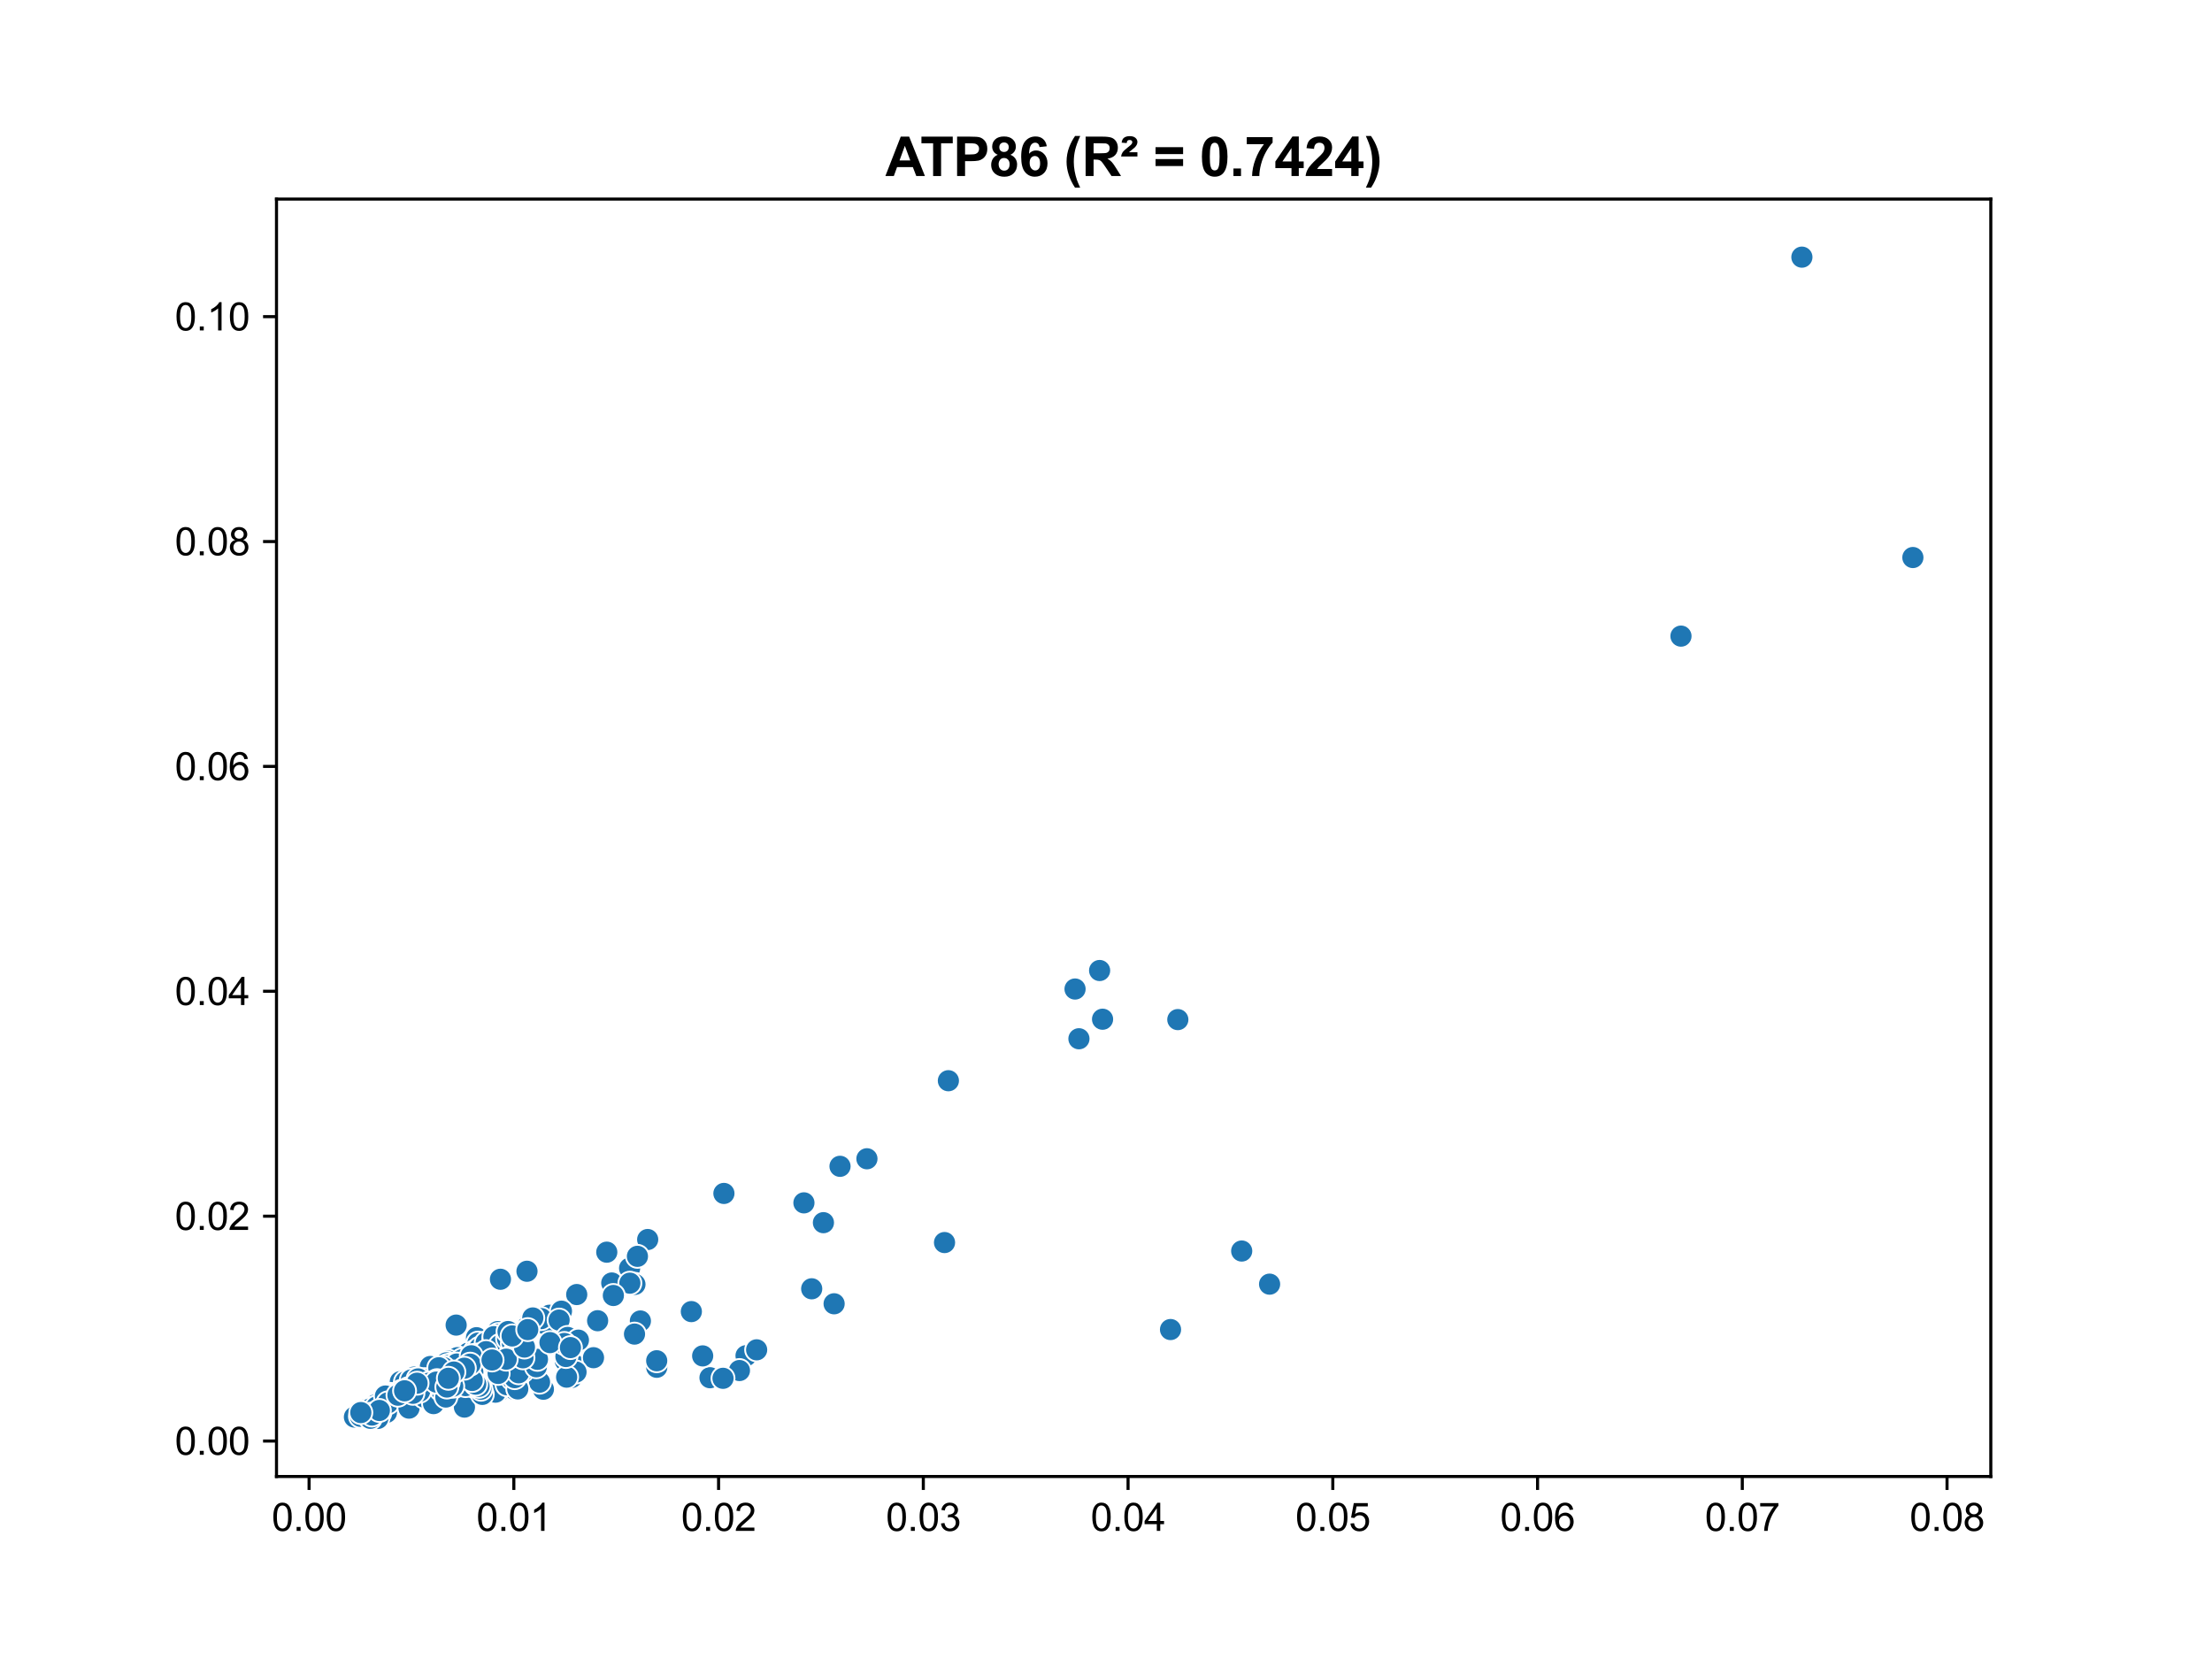 <?xml version="1.0" encoding="utf-8" standalone="no"?>
<!DOCTYPE svg PUBLIC "-//W3C//DTD SVG 1.1//EN"
  "http://www.w3.org/Graphics/SVG/1.1/DTD/svg11.dtd">
<svg xmlns:xlink="http://www.w3.org/1999/xlink" width="576pt" height="432pt" viewBox="0 0 576 432" xmlns="http://www.w3.org/2000/svg" version="1.1">
 <defs>
  <style type="text/css">*{stroke-linejoin: round; stroke-linecap: butt}</style>
 </defs>
 <g id="figure_1">
  <g id="patch_1">
   <path d="M 0 432 
L 576 432 
L 576 0 
L 0 0 
z
" style="fill: #ffffff"/>
  </g>
  <g id="axes_1">
   <g id="patch_2">
    <path d="M 72 384.48 
L 518.4 384.48 
L 518.4 51.84 
L 72 51.84 
z
" style="fill: #ffffff"/>
   </g>
   <g id="PathCollection_1">
    <defs>
     <path id="m00d0b050f7" d="M 0 3 
C 0.796 3 1.559 2.684 2.121 2.121 
C 2.684 1.559 3 0.796 3 0 
C 3 -0.796 2.684 -1.559 2.121 -2.121 
C 1.559 -2.684 0.796 -3 0 -3 
C -0.796 -3 -1.559 -2.684 -2.121 -2.121 
C -2.684 -1.559 -3 -0.796 -3 0 
C -3 0.796 -2.684 1.559 -2.121 2.121 
C -1.559 2.684 -0.796 3 0 3 
z
" style="stroke: #ffffff; stroke-width: 0.48"/>
    </defs>
    <g clip-path="url(#p6737cf4a54)">
     <use xlink:href="#m00d0b050f7" x="150.177" y="337.096" style="fill: #1f77b4; stroke: #ffffff; stroke-width: 0.48"/>
     <use xlink:href="#m00d0b050f7" x="124.084" y="348.333" style="fill: #1f77b4; stroke: #ffffff; stroke-width: 0.48"/>
     <use xlink:href="#m00d0b050f7" x="129.588" y="346.746" style="fill: #1f77b4; stroke: #ffffff; stroke-width: 0.48"/>
     <use xlink:href="#m00d0b050f7" x="130.331" y="348.666" style="fill: #1f77b4; stroke: #ffffff; stroke-width: 0.48"/>
     <use xlink:href="#m00d0b050f7" x="110.313" y="358.466" style="fill: #1f77b4; stroke: #ffffff; stroke-width: 0.48"/>
     <use xlink:href="#m00d0b050f7" x="116.145" y="355.809" style="fill: #1f77b4; stroke: #ffffff; stroke-width: 0.48"/>
     <use xlink:href="#m00d0b050f7" x="143.066" y="342.493" style="fill: #1f77b4; stroke: #ffffff; stroke-width: 0.48"/>
     <use xlink:href="#m00d0b050f7" x="121.965" y="352.33" style="fill: #1f77b4; stroke: #ffffff; stroke-width: 0.48"/>
     <use xlink:href="#m00d0b050f7" x="114.048" y="357.05" style="fill: #1f77b4; stroke: #ffffff; stroke-width: 0.48"/>
     <use xlink:href="#m00d0b050f7" x="111.317" y="359.868" style="fill: #1f77b4; stroke: #ffffff; stroke-width: 0.48"/>
     <use xlink:href="#m00d0b050f7" x="126.249" y="353.117" style="fill: #1f77b4; stroke: #ffffff; stroke-width: 0.48"/>
     <use xlink:href="#m00d0b050f7" x="119.663" y="354.51" style="fill: #1f77b4; stroke: #ffffff; stroke-width: 0.48"/>
     <use xlink:href="#m00d0b050f7" x="117.512" y="356.021" style="fill: #1f77b4; stroke: #ffffff; stroke-width: 0.48"/>
     <use xlink:href="#m00d0b050f7" x="115.068" y="355.992" style="fill: #1f77b4; stroke: #ffffff; stroke-width: 0.48"/>
     <use xlink:href="#m00d0b050f7" x="97.102" y="367.288" style="fill: #1f77b4; stroke: #ffffff; stroke-width: 0.48"/>
     <use xlink:href="#m00d0b050f7" x="108.419" y="360.79" style="fill: #1f77b4; stroke: #ffffff; stroke-width: 0.48"/>
     <use xlink:href="#m00d0b050f7" x="112.509" y="357.325" style="fill: #1f77b4; stroke: #ffffff; stroke-width: 0.48"/>
     <use xlink:href="#m00d0b050f7" x="106.554" y="359.597" style="fill: #1f77b4; stroke: #ffffff; stroke-width: 0.48"/>
     <use xlink:href="#m00d0b050f7" x="97.906" y="366.162" style="fill: #1f77b4; stroke: #ffffff; stroke-width: 0.48"/>
     <use xlink:href="#m00d0b050f7" x="95.568" y="368.153" style="fill: #1f77b4; stroke: #ffffff; stroke-width: 0.48"/>
     <use xlink:href="#m00d0b050f7" x="105.474" y="362.924" style="fill: #1f77b4; stroke: #ffffff; stroke-width: 0.48"/>
     <use xlink:href="#m00d0b050f7" x="107.254" y="359.32" style="fill: #1f77b4; stroke: #ffffff; stroke-width: 0.48"/>
     <use xlink:href="#m00d0b050f7" x="112.008" y="358.338" style="fill: #1f77b4; stroke: #ffffff; stroke-width: 0.48"/>
     <use xlink:href="#m00d0b050f7" x="104.244" y="359.788" style="fill: #1f77b4; stroke: #ffffff; stroke-width: 0.48"/>
     <use xlink:href="#m00d0b050f7" x="97.527" y="366.53" style="fill: #1f77b4; stroke: #ffffff; stroke-width: 0.48"/>
     <use xlink:href="#m00d0b050f7" x="107.488" y="361.606" style="fill: #1f77b4; stroke: #ffffff; stroke-width: 0.48"/>
     <use xlink:href="#m00d0b050f7" x="105.27" y="362.067" style="fill: #1f77b4; stroke: #ffffff; stroke-width: 0.48"/>
     <use xlink:href="#m00d0b050f7" x="110.281" y="358.367" style="fill: #1f77b4; stroke: #ffffff; stroke-width: 0.48"/>
     <use xlink:href="#m00d0b050f7" x="102.035" y="364.385" style="fill: #1f77b4; stroke: #ffffff; stroke-width: 0.48"/>
     <use xlink:href="#m00d0b050f7" x="102.03" y="363.773" style="fill: #1f77b4; stroke: #ffffff; stroke-width: 0.48"/>
     <use xlink:href="#m00d0b050f7" x="118.203" y="353.835" style="fill: #1f77b4; stroke: #ffffff; stroke-width: 0.48"/>
     <use xlink:href="#m00d0b050f7" x="146.202" y="341.427" style="fill: #1f77b4; stroke: #ffffff; stroke-width: 0.48"/>
     <use xlink:href="#m00d0b050f7" x="124.782" y="352.334" style="fill: #1f77b4; stroke: #ffffff; stroke-width: 0.48"/>
     <use xlink:href="#m00d0b050f7" x="112.126" y="356.744" style="fill: #1f77b4; stroke: #ffffff; stroke-width: 0.48"/>
     <use xlink:href="#m00d0b050f7" x="137.817" y="344.272" style="fill: #1f77b4; stroke: #ffffff; stroke-width: 0.48"/>
     <use xlink:href="#m00d0b050f7" x="124.458" y="349.74" style="fill: #1f77b4; stroke: #ffffff; stroke-width: 0.48"/>
     <use xlink:href="#m00d0b050f7" x="108.874" y="361.094" style="fill: #1f77b4; stroke: #ffffff; stroke-width: 0.48"/>
     <use xlink:href="#m00d0b050f7" x="127.096" y="349.692" style="fill: #1f77b4; stroke: #ffffff; stroke-width: 0.48"/>
     <use xlink:href="#m00d0b050f7" x="108.054" y="359.457" style="fill: #1f77b4; stroke: #ffffff; stroke-width: 0.48"/>
     <use xlink:href="#m00d0b050f7" x="113.365" y="358.328" style="fill: #1f77b4; stroke: #ffffff; stroke-width: 0.48"/>
     <use xlink:href="#m00d0b050f7" x="115.691" y="355.84" style="fill: #1f77b4; stroke: #ffffff; stroke-width: 0.48"/>
     <use xlink:href="#m00d0b050f7" x="111.551" y="358.982" style="fill: #1f77b4; stroke: #ffffff; stroke-width: 0.48"/>
     <use xlink:href="#m00d0b050f7" x="106.595" y="361.714" style="fill: #1f77b4; stroke: #ffffff; stroke-width: 0.48"/>
     <use xlink:href="#m00d0b050f7" x="106.29" y="361.816" style="fill: #1f77b4; stroke: #ffffff; stroke-width: 0.48"/>
     <use xlink:href="#m00d0b050f7" x="106.073" y="362.513" style="fill: #1f77b4; stroke: #ffffff; stroke-width: 0.48"/>
     <use xlink:href="#m00d0b050f7" x="123.162" y="354.45" style="fill: #1f77b4; stroke: #ffffff; stroke-width: 0.48"/>
     <use xlink:href="#m00d0b050f7" x="109.723" y="359.537" style="fill: #1f77b4; stroke: #ffffff; stroke-width: 0.48"/>
     <use xlink:href="#m00d0b050f7" x="123.659" y="351.938" style="fill: #1f77b4; stroke: #ffffff; stroke-width: 0.48"/>
     <use xlink:href="#m00d0b050f7" x="113.067" y="357.339" style="fill: #1f77b4; stroke: #ffffff; stroke-width: 0.48"/>
     <use xlink:href="#m00d0b050f7" x="119.111" y="353.527" style="fill: #1f77b4; stroke: #ffffff; stroke-width: 0.48"/>
     <use xlink:href="#m00d0b050f7" x="119.481" y="355.423" style="fill: #1f77b4; stroke: #ffffff; stroke-width: 0.48"/>
     <use xlink:href="#m00d0b050f7" x="115.176" y="356.33" style="fill: #1f77b4; stroke: #ffffff; stroke-width: 0.48"/>
     <use xlink:href="#m00d0b050f7" x="105.166" y="362.213" style="fill: #1f77b4; stroke: #ffffff; stroke-width: 0.48"/>
     <use xlink:href="#m00d0b050f7" x="117.403" y="355.937" style="fill: #1f77b4; stroke: #ffffff; stroke-width: 0.48"/>
     <use xlink:href="#m00d0b050f7" x="107.776" y="359.422" style="fill: #1f77b4; stroke: #ffffff; stroke-width: 0.48"/>
     <use xlink:href="#m00d0b050f7" x="106.699" y="360.253" style="fill: #1f77b4; stroke: #ffffff; stroke-width: 0.48"/>
     <use xlink:href="#m00d0b050f7" x="97.775" y="365.844" style="fill: #1f77b4; stroke: #ffffff; stroke-width: 0.48"/>
     <use xlink:href="#m00d0b050f7" x="95.691" y="366.881" style="fill: #1f77b4; stroke: #ffffff; stroke-width: 0.48"/>
     <use xlink:href="#m00d0b050f7" x="107.423" y="362.421" style="fill: #1f77b4; stroke: #ffffff; stroke-width: 0.48"/>
     <use xlink:href="#m00d0b050f7" x="129.801" y="347.497" style="fill: #1f77b4; stroke: #ffffff; stroke-width: 0.48"/>
     <use xlink:href="#m00d0b050f7" x="110.925" y="359.671" style="fill: #1f77b4; stroke: #ffffff; stroke-width: 0.48"/>
     <use xlink:href="#m00d0b050f7" x="105.871" y="361.718" style="fill: #1f77b4; stroke: #ffffff; stroke-width: 0.48"/>
     <use xlink:href="#m00d0b050f7" x="109.941" y="358.431" style="fill: #1f77b4; stroke: #ffffff; stroke-width: 0.48"/>
     <use xlink:href="#m00d0b050f7" x="106.05" y="362.085" style="fill: #1f77b4; stroke: #ffffff; stroke-width: 0.48"/>
     <use xlink:href="#m00d0b050f7" x="116.733" y="354.441" style="fill: #1f77b4; stroke: #ffffff; stroke-width: 0.48"/>
     <use xlink:href="#m00d0b050f7" x="116.244" y="354.892" style="fill: #1f77b4; stroke: #ffffff; stroke-width: 0.48"/>
     <use xlink:href="#m00d0b050f7" x="112.692" y="357.225" style="fill: #1f77b4; stroke: #ffffff; stroke-width: 0.48"/>
     <use xlink:href="#m00d0b050f7" x="107.796" y="358.597" style="fill: #1f77b4; stroke: #ffffff; stroke-width: 0.48"/>
     <use xlink:href="#m00d0b050f7" x="105.587" y="360.37" style="fill: #1f77b4; stroke: #ffffff; stroke-width: 0.48"/>
     <use xlink:href="#m00d0b050f7" x="120.426" y="354.2" style="fill: #1f77b4; stroke: #ffffff; stroke-width: 0.48"/>
     <use xlink:href="#m00d0b050f7" x="117.517" y="355.386" style="fill: #1f77b4; stroke: #ffffff; stroke-width: 0.48"/>
     <use xlink:href="#m00d0b050f7" x="129.122" y="348.738" style="fill: #1f77b4; stroke: #ffffff; stroke-width: 0.48"/>
     <use xlink:href="#m00d0b050f7" x="115.009" y="356.904" style="fill: #1f77b4; stroke: #ffffff; stroke-width: 0.48"/>
     <use xlink:href="#m00d0b050f7" x="107.79" y="361.153" style="fill: #1f77b4; stroke: #ffffff; stroke-width: 0.48"/>
     <use xlink:href="#m00d0b050f7" x="163.949" y="330.243" style="fill: #1f77b4; stroke: #ffffff; stroke-width: 0.48"/>
     <use xlink:href="#m00d0b050f7" x="114.648" y="356.168" style="fill: #1f77b4; stroke: #ffffff; stroke-width: 0.48"/>
     <use xlink:href="#m00d0b050f7" x="124.865" y="351.095" style="fill: #1f77b4; stroke: #ffffff; stroke-width: 0.48"/>
     <use xlink:href="#m00d0b050f7" x="122.427" y="354.034" style="fill: #1f77b4; stroke: #ffffff; stroke-width: 0.48"/>
     <use xlink:href="#m00d0b050f7" x="168.656" y="322.768" style="fill: #1f77b4; stroke: #ffffff; stroke-width: 0.48"/>
     <use xlink:href="#m00d0b050f7" x="123.685" y="352.977" style="fill: #1f77b4; stroke: #ffffff; stroke-width: 0.48"/>
     <use xlink:href="#m00d0b050f7" x="126.845" y="352.585" style="fill: #1f77b4; stroke: #ffffff; stroke-width: 0.48"/>
     <use xlink:href="#m00d0b050f7" x="134.051" y="347.538" style="fill: #1f77b4; stroke: #ffffff; stroke-width: 0.48"/>
     <use xlink:href="#m00d0b050f7" x="130.051" y="360.607" style="fill: #1f77b4; stroke: #ffffff; stroke-width: 0.48"/>
     <use xlink:href="#m00d0b050f7" x="101.683" y="363.09" style="fill: #1f77b4; stroke: #ffffff; stroke-width: 0.48"/>
     <use xlink:href="#m00d0b050f7" x="225.746" y="301.741" style="fill: #1f77b4; stroke: #ffffff; stroke-width: 0.48"/>
     <use xlink:href="#m00d0b050f7" x="132.253" y="348.932" style="fill: #1f77b4; stroke: #ffffff; stroke-width: 0.48"/>
     <use xlink:href="#m00d0b050f7" x="142.185" y="344.85" style="fill: #1f77b4; stroke: #ffffff; stroke-width: 0.48"/>
     <use xlink:href="#m00d0b050f7" x="113.288" y="357.464" style="fill: #1f77b4; stroke: #ffffff; stroke-width: 0.48"/>
     <use xlink:href="#m00d0b050f7" x="105.826" y="360.948" style="fill: #1f77b4; stroke: #ffffff; stroke-width: 0.48"/>
     <use xlink:href="#m00d0b050f7" x="93.705" y="367.644" style="fill: #1f77b4; stroke: #ffffff; stroke-width: 0.48"/>
     <use xlink:href="#m00d0b050f7" x="95.33" y="367.919" style="fill: #1f77b4; stroke: #ffffff; stroke-width: 0.48"/>
     <use xlink:href="#m00d0b050f7" x="104.812" y="363.561" style="fill: #1f77b4; stroke: #ffffff; stroke-width: 0.48"/>
     <use xlink:href="#m00d0b050f7" x="116.485" y="355.598" style="fill: #1f77b4; stroke: #ffffff; stroke-width: 0.48"/>
     <use xlink:href="#m00d0b050f7" x="126.598" y="349.667" style="fill: #1f77b4; stroke: #ffffff; stroke-width: 0.48"/>
     <use xlink:href="#m00d0b050f7" x="128.95" y="350.663" style="fill: #1f77b4; stroke: #ffffff; stroke-width: 0.48"/>
     <use xlink:href="#m00d0b050f7" x="128.597" y="349.056" style="fill: #1f77b4; stroke: #ffffff; stroke-width: 0.48"/>
     <use xlink:href="#m00d0b050f7" x="132.03" y="348.17" style="fill: #1f77b4; stroke: #ffffff; stroke-width: 0.48"/>
     <use xlink:href="#m00d0b050f7" x="140.932" y="343.363" style="fill: #1f77b4; stroke: #ffffff; stroke-width: 0.48"/>
     <use xlink:href="#m00d0b050f7" x="128.614" y="348.069" style="fill: #1f77b4; stroke: #ffffff; stroke-width: 0.48"/>
     <use xlink:href="#m00d0b050f7" x="124.179" y="352.858" style="fill: #1f77b4; stroke: #ffffff; stroke-width: 0.48"/>
     <use xlink:href="#m00d0b050f7" x="130.252" y="350.321" style="fill: #1f77b4; stroke: #ffffff; stroke-width: 0.48"/>
     <use xlink:href="#m00d0b050f7" x="218.739" y="303.705" style="fill: #1f77b4; stroke: #ffffff; stroke-width: 0.48"/>
     <use xlink:href="#m00d0b050f7" x="132.18" y="348.594" style="fill: #1f77b4; stroke: #ffffff; stroke-width: 0.48"/>
     <use xlink:href="#m00d0b050f7" x="133.431" y="349.828" style="fill: #1f77b4; stroke: #ffffff; stroke-width: 0.48"/>
     <use xlink:href="#m00d0b050f7" x="165.339" y="334.443" style="fill: #1f77b4; stroke: #ffffff; stroke-width: 0.48"/>
     <use xlink:href="#m00d0b050f7" x="209.34" y="313.222" style="fill: #1f77b4; stroke: #ffffff; stroke-width: 0.48"/>
     <use xlink:href="#m00d0b050f7" x="159.301" y="334.088" style="fill: #1f77b4; stroke: #ffffff; stroke-width: 0.48"/>
     <use xlink:href="#m00d0b050f7" x="286.337" y="252.72" style="fill: #1f77b4; stroke: #ffffff; stroke-width: 0.48"/>
     <use xlink:href="#m00d0b050f7" x="306.702" y="265.501" style="fill: #1f77b4; stroke: #ffffff; stroke-width: 0.48"/>
     <use xlink:href="#m00d0b050f7" x="469.209" y="66.96" style="fill: #1f77b4; stroke: #ffffff; stroke-width: 0.48"/>
     <use xlink:href="#m00d0b050f7" x="116.472" y="357.216" style="fill: #1f77b4; stroke: #ffffff; stroke-width: 0.48"/>
     <use xlink:href="#m00d0b050f7" x="117.976" y="356.425" style="fill: #1f77b4; stroke: #ffffff; stroke-width: 0.48"/>
     <use xlink:href="#m00d0b050f7" x="123.972" y="354.432" style="fill: #1f77b4; stroke: #ffffff; stroke-width: 0.48"/>
     <use xlink:href="#m00d0b050f7" x="164.017" y="334.133" style="fill: #1f77b4; stroke: #ffffff; stroke-width: 0.48"/>
     <use xlink:href="#m00d0b050f7" x="104.755" y="363.401" style="fill: #1f77b4; stroke: #ffffff; stroke-width: 0.48"/>
     <use xlink:href="#m00d0b050f7" x="96.539" y="367.497" style="fill: #1f77b4; stroke: #ffffff; stroke-width: 0.48"/>
     <use xlink:href="#m00d0b050f7" x="110.634" y="362.508" style="fill: #1f77b4; stroke: #ffffff; stroke-width: 0.48"/>
     <use xlink:href="#m00d0b050f7" x="107.501" y="363.729" style="fill: #1f77b4; stroke: #ffffff; stroke-width: 0.48"/>
     <use xlink:href="#m00d0b050f7" x="103.935" y="363.934" style="fill: #1f77b4; stroke: #ffffff; stroke-width: 0.48"/>
     <use xlink:href="#m00d0b050f7" x="121.24" y="353.801" style="fill: #1f77b4; stroke: #ffffff; stroke-width: 0.48"/>
     <use xlink:href="#m00d0b050f7" x="126.57" y="351.963" style="fill: #1f77b4; stroke: #ffffff; stroke-width: 0.48"/>
     <use xlink:href="#m00d0b050f7" x="437.721" y="165.644" style="fill: #1f77b4; stroke: #ffffff; stroke-width: 0.48"/>
     <use xlink:href="#m00d0b050f7" x="279.94" y="257.539" style="fill: #1f77b4; stroke: #ffffff; stroke-width: 0.48"/>
     <use xlink:href="#m00d0b050f7" x="280.953" y="270.491" style="fill: #1f77b4; stroke: #ffffff; stroke-width: 0.48"/>
     <use xlink:href="#m00d0b050f7" x="165.985" y="327.149" style="fill: #1f77b4; stroke: #ffffff; stroke-width: 0.48"/>
     <use xlink:href="#m00d0b050f7" x="287.103" y="265.401" style="fill: #1f77b4; stroke: #ffffff; stroke-width: 0.48"/>
     <use xlink:href="#m00d0b050f7" x="118.119" y="355.846" style="fill: #1f77b4; stroke: #ffffff; stroke-width: 0.48"/>
     <use xlink:href="#m00d0b050f7" x="120.333" y="354.086" style="fill: #1f77b4; stroke: #ffffff; stroke-width: 0.48"/>
     <use xlink:href="#m00d0b050f7" x="111.437" y="359.456" style="fill: #1f77b4; stroke: #ffffff; stroke-width: 0.48"/>
     <use xlink:href="#m00d0b050f7" x="102.77" y="363.467" style="fill: #1f77b4; stroke: #ffffff; stroke-width: 0.48"/>
     <use xlink:href="#m00d0b050f7" x="101.373" y="364.911" style="fill: #1f77b4; stroke: #ffffff; stroke-width: 0.48"/>
     <use xlink:href="#m00d0b050f7" x="99.806" y="365.224" style="fill: #1f77b4; stroke: #ffffff; stroke-width: 0.48"/>
     <use xlink:href="#m00d0b050f7" x="119.061" y="356.632" style="fill: #1f77b4; stroke: #ffffff; stroke-width: 0.48"/>
     <use xlink:href="#m00d0b050f7" x="106.905" y="362.108" style="fill: #1f77b4; stroke: #ffffff; stroke-width: 0.48"/>
     <use xlink:href="#m00d0b050f7" x="99.583" y="367.038" style="fill: #1f77b4; stroke: #ffffff; stroke-width: 0.48"/>
     <use xlink:href="#m00d0b050f7" x="122.57" y="354.248" style="fill: #1f77b4; stroke: #ffffff; stroke-width: 0.48"/>
     <use xlink:href="#m00d0b050f7" x="137.567" y="345.232" style="fill: #1f77b4; stroke: #ffffff; stroke-width: 0.48"/>
     <use xlink:href="#m00d0b050f7" x="106.474" y="362.852" style="fill: #1f77b4; stroke: #ffffff; stroke-width: 0.48"/>
     <use xlink:href="#m00d0b050f7" x="498.109" y="145.178" style="fill: #1f77b4; stroke: #ffffff; stroke-width: 0.48"/>
     <use xlink:href="#m00d0b050f7" x="108.002" y="359.99" style="fill: #1f77b4; stroke: #ffffff; stroke-width: 0.48"/>
     <use xlink:href="#m00d0b050f7" x="113.794" y="357.849" style="fill: #1f77b4; stroke: #ffffff; stroke-width: 0.48"/>
     <use xlink:href="#m00d0b050f7" x="114.028" y="357.493" style="fill: #1f77b4; stroke: #ffffff; stroke-width: 0.48"/>
     <use xlink:href="#m00d0b050f7" x="107.617" y="362.044" style="fill: #1f77b4; stroke: #ffffff; stroke-width: 0.48"/>
     <use xlink:href="#m00d0b050f7" x="107.095" y="362.409" style="fill: #1f77b4; stroke: #ffffff; stroke-width: 0.48"/>
     <use xlink:href="#m00d0b050f7" x="102.093" y="364.854" style="fill: #1f77b4; stroke: #ffffff; stroke-width: 0.48"/>
     <use xlink:href="#m00d0b050f7" x="99.553" y="365.704" style="fill: #1f77b4; stroke: #ffffff; stroke-width: 0.48"/>
     <use xlink:href="#m00d0b050f7" x="99.222" y="366.646" style="fill: #1f77b4; stroke: #ffffff; stroke-width: 0.48"/>
     <use xlink:href="#m00d0b050f7" x="106.968" y="363.29" style="fill: #1f77b4; stroke: #ffffff; stroke-width: 0.48"/>
     <use xlink:href="#m00d0b050f7" x="98.177" y="366.973" style="fill: #1f77b4; stroke: #ffffff; stroke-width: 0.48"/>
     <use xlink:href="#m00d0b050f7" x="98.86" y="367.939" style="fill: #1f77b4; stroke: #ffffff; stroke-width: 0.48"/>
     <use xlink:href="#m00d0b050f7" x="113.404" y="359.929" style="fill: #1f77b4; stroke: #ffffff; stroke-width: 0.48"/>
     <use xlink:href="#m00d0b050f7" x="110.577" y="360.542" style="fill: #1f77b4; stroke: #ffffff; stroke-width: 0.48"/>
     <use xlink:href="#m00d0b050f7" x="102.141" y="364.024" style="fill: #1f77b4; stroke: #ffffff; stroke-width: 0.48"/>
     <use xlink:href="#m00d0b050f7" x="100.852" y="365.115" style="fill: #1f77b4; stroke: #ffffff; stroke-width: 0.48"/>
     <use xlink:href="#m00d0b050f7" x="96.53" y="366.832" style="fill: #1f77b4; stroke: #ffffff; stroke-width: 0.48"/>
     <use xlink:href="#m00d0b050f7" x="94.782" y="368.631" style="fill: #1f77b4; stroke: #ffffff; stroke-width: 0.48"/>
     <use xlink:href="#m00d0b050f7" x="92.291" y="368.994" style="fill: #1f77b4; stroke: #ffffff; stroke-width: 0.48"/>
     <use xlink:href="#m00d0b050f7" x="113.683" y="358.575" style="fill: #1f77b4; stroke: #ffffff; stroke-width: 0.48"/>
     <use xlink:href="#m00d0b050f7" x="110.317" y="359.903" style="fill: #1f77b4; stroke: #ffffff; stroke-width: 0.48"/>
     <use xlink:href="#m00d0b050f7" x="118.941" y="355.193" style="fill: #1f77b4; stroke: #ffffff; stroke-width: 0.48"/>
     <use xlink:href="#m00d0b050f7" x="108.25" y="359.188" style="fill: #1f77b4; stroke: #ffffff; stroke-width: 0.48"/>
     <use xlink:href="#m00d0b050f7" x="105.58" y="359.84" style="fill: #1f77b4; stroke: #ffffff; stroke-width: 0.48"/>
     <use xlink:href="#m00d0b050f7" x="107.116" y="359.325" style="fill: #1f77b4; stroke: #ffffff; stroke-width: 0.48"/>
     <use xlink:href="#m00d0b050f7" x="115.44" y="356.09" style="fill: #1f77b4; stroke: #ffffff; stroke-width: 0.48"/>
     <use xlink:href="#m00d0b050f7" x="108.041" y="360.794" style="fill: #1f77b4; stroke: #ffffff; stroke-width: 0.48"/>
     <use xlink:href="#m00d0b050f7" x="113.586" y="359.919" style="fill: #1f77b4; stroke: #ffffff; stroke-width: 0.48"/>
     <use xlink:href="#m00d0b050f7" x="99.63" y="366.017" style="fill: #1f77b4; stroke: #ffffff; stroke-width: 0.48"/>
     <use xlink:href="#m00d0b050f7" x="102.022" y="365.248" style="fill: #1f77b4; stroke: #ffffff; stroke-width: 0.48"/>
     <use xlink:href="#m00d0b050f7" x="99.394" y="366.492" style="fill: #1f77b4; stroke: #ffffff; stroke-width: 0.48"/>
     <use xlink:href="#m00d0b050f7" x="104.089" y="363.354" style="fill: #1f77b4; stroke: #ffffff; stroke-width: 0.48"/>
     <use xlink:href="#m00d0b050f7" x="112.08" y="360.78" style="fill: #1f77b4; stroke: #ffffff; stroke-width: 0.48"/>
     <use xlink:href="#m00d0b050f7" x="101.747" y="363.497" style="fill: #1f77b4; stroke: #ffffff; stroke-width: 0.48"/>
     <use xlink:href="#m00d0b050f7" x="103.202" y="363.813" style="fill: #1f77b4; stroke: #ffffff; stroke-width: 0.48"/>
     <use xlink:href="#m00d0b050f7" x="188.506" y="310.768" style="fill: #1f77b4; stroke: #ffffff; stroke-width: 0.48"/>
     <use xlink:href="#m00d0b050f7" x="99.048" y="365.961" style="fill: #1f77b4; stroke: #ffffff; stroke-width: 0.48"/>
     <use xlink:href="#m00d0b050f7" x="101.744" y="365.665" style="fill: #1f77b4; stroke: #ffffff; stroke-width: 0.48"/>
     <use xlink:href="#m00d0b050f7" x="108.078" y="361.921" style="fill: #1f77b4; stroke: #ffffff; stroke-width: 0.48"/>
     <use xlink:href="#m00d0b050f7" x="106.599" y="362.038" style="fill: #1f77b4; stroke: #ffffff; stroke-width: 0.48"/>
     <use xlink:href="#m00d0b050f7" x="112.672" y="358.733" style="fill: #1f77b4; stroke: #ffffff; stroke-width: 0.48"/>
     <use xlink:href="#m00d0b050f7" x="110.815" y="357.885" style="fill: #1f77b4; stroke: #ffffff; stroke-width: 0.48"/>
     <use xlink:href="#m00d0b050f7" x="111.698" y="361.759" style="fill: #1f77b4; stroke: #ffffff; stroke-width: 0.48"/>
     <use xlink:href="#m00d0b050f7" x="95.959" y="367.903" style="fill: #1f77b4; stroke: #ffffff; stroke-width: 0.48"/>
     <use xlink:href="#m00d0b050f7" x="93.858" y="368.797" style="fill: #1f77b4; stroke: #ffffff; stroke-width: 0.48"/>
     <use xlink:href="#m00d0b050f7" x="98.889" y="366.055" style="fill: #1f77b4; stroke: #ffffff; stroke-width: 0.48"/>
     <use xlink:href="#m00d0b050f7" x="98.089" y="366.337" style="fill: #1f77b4; stroke: #ffffff; stroke-width: 0.48"/>
     <use xlink:href="#m00d0b050f7" x="106.347" y="361.607" style="fill: #1f77b4; stroke: #ffffff; stroke-width: 0.48"/>
     <use xlink:href="#m00d0b050f7" x="100.375" y="363.523" style="fill: #1f77b4; stroke: #ffffff; stroke-width: 0.48"/>
     <use xlink:href="#m00d0b050f7" x="112.065" y="355.834" style="fill: #1f77b4; stroke: #ffffff; stroke-width: 0.48"/>
     <use xlink:href="#m00d0b050f7" x="110.612" y="359.256" style="fill: #1f77b4; stroke: #ffffff; stroke-width: 0.48"/>
     <use xlink:href="#m00d0b050f7" x="114.274" y="356.158" style="fill: #1f77b4; stroke: #ffffff; stroke-width: 0.48"/>
     <use xlink:href="#m00d0b050f7" x="130.315" y="333.118" style="fill: #1f77b4; stroke: #ffffff; stroke-width: 0.48"/>
     <use xlink:href="#m00d0b050f7" x="122.717" y="353.04" style="fill: #1f77b4; stroke: #ffffff; stroke-width: 0.48"/>
     <use xlink:href="#m00d0b050f7" x="123.118" y="357.297" style="fill: #1f77b4; stroke: #ffffff; stroke-width: 0.48"/>
     <use xlink:href="#m00d0b050f7" x="106.093" y="364.665" style="fill: #1f77b4; stroke: #ffffff; stroke-width: 0.48"/>
     <use xlink:href="#m00d0b050f7" x="100.63" y="367.795" style="fill: #1f77b4; stroke: #ffffff; stroke-width: 0.48"/>
     <use xlink:href="#m00d0b050f7" x="96.561" y="368.265" style="fill: #1f77b4; stroke: #ffffff; stroke-width: 0.48"/>
     <use xlink:href="#m00d0b050f7" x="98.916" y="367.885" style="fill: #1f77b4; stroke: #ffffff; stroke-width: 0.48"/>
     <use xlink:href="#m00d0b050f7" x="98.417" y="367.703" style="fill: #1f77b4; stroke: #ffffff; stroke-width: 0.48"/>
     <use xlink:href="#m00d0b050f7" x="98.377" y="369.36" style="fill: #1f77b4; stroke: #ffffff; stroke-width: 0.48"/>
     <use xlink:href="#m00d0b050f7" x="96.433" y="369.322" style="fill: #1f77b4; stroke: #ffffff; stroke-width: 0.48"/>
     <use xlink:href="#m00d0b050f7" x="96.854" y="368.474" style="fill: #1f77b4; stroke: #ffffff; stroke-width: 0.48"/>
     <use xlink:href="#m00d0b050f7" x="101.007" y="365.305" style="fill: #1f77b4; stroke: #ffffff; stroke-width: 0.48"/>
     <use xlink:href="#m00d0b050f7" x="113.805" y="359.518" style="fill: #1f77b4; stroke: #ffffff; stroke-width: 0.48"/>
     <use xlink:href="#m00d0b050f7" x="132.293" y="346.729" style="fill: #1f77b4; stroke: #ffffff; stroke-width: 0.48"/>
     <use xlink:href="#m00d0b050f7" x="120.219" y="357.796" style="fill: #1f77b4; stroke: #ffffff; stroke-width: 0.48"/>
     <use xlink:href="#m00d0b050f7" x="137.225" y="331.032" style="fill: #1f77b4; stroke: #ffffff; stroke-width: 0.48"/>
     <use xlink:href="#m00d0b050f7" x="122.416" y="358.516" style="fill: #1f77b4; stroke: #ffffff; stroke-width: 0.48"/>
     <use xlink:href="#m00d0b050f7" x="129.953" y="356.018" style="fill: #1f77b4; stroke: #ffffff; stroke-width: 0.48"/>
     <use xlink:href="#m00d0b050f7" x="138.738" y="343.194" style="fill: #1f77b4; stroke: #ffffff; stroke-width: 0.48"/>
     <use xlink:href="#m00d0b050f7" x="145.586" y="343.748" style="fill: #1f77b4; stroke: #ffffff; stroke-width: 0.48"/>
     <use xlink:href="#m00d0b050f7" x="147.207" y="354.347" style="fill: #1f77b4; stroke: #ffffff; stroke-width: 0.48"/>
     <use xlink:href="#m00d0b050f7" x="98.783" y="367.285" style="fill: #1f77b4; stroke: #ffffff; stroke-width: 0.48"/>
     <use xlink:href="#m00d0b050f7" x="93.96" y="367.829" style="fill: #1f77b4; stroke: #ffffff; stroke-width: 0.48"/>
     <use xlink:href="#m00d0b050f7" x="107.078" y="362.865" style="fill: #1f77b4; stroke: #ffffff; stroke-width: 0.48"/>
     <use xlink:href="#m00d0b050f7" x="108.876" y="359.063" style="fill: #1f77b4; stroke: #ffffff; stroke-width: 0.48"/>
     <use xlink:href="#m00d0b050f7" x="119.569" y="361.029" style="fill: #1f77b4; stroke: #ffffff; stroke-width: 0.48"/>
     <use xlink:href="#m00d0b050f7" x="118.782" y="345.051" style="fill: #1f77b4; stroke: #ffffff; stroke-width: 0.48"/>
     <use xlink:href="#m00d0b050f7" x="158.003" y="326.063" style="fill: #1f77b4; stroke: #ffffff; stroke-width: 0.48"/>
     <use xlink:href="#m00d0b050f7" x="159.717" y="337.344" style="fill: #1f77b4; stroke: #ffffff; stroke-width: 0.48"/>
     <use xlink:href="#m00d0b050f7" x="129.278" y="357.471" style="fill: #1f77b4; stroke: #ffffff; stroke-width: 0.48"/>
     <use xlink:href="#m00d0b050f7" x="149.386" y="355.296" style="fill: #1f77b4; stroke: #ffffff; stroke-width: 0.48"/>
     <use xlink:href="#m00d0b050f7" x="129.227" y="361.717" style="fill: #1f77b4; stroke: #ffffff; stroke-width: 0.48"/>
     <use xlink:href="#m00d0b050f7" x="141.498" y="361.755" style="fill: #1f77b4; stroke: #ffffff; stroke-width: 0.48"/>
     <use xlink:href="#m00d0b050f7" x="148.858" y="358.689" style="fill: #1f77b4; stroke: #ffffff; stroke-width: 0.48"/>
     <use xlink:href="#m00d0b050f7" x="130.446" y="361.867" style="fill: #1f77b4; stroke: #ffffff; stroke-width: 0.48"/>
     <use xlink:href="#m00d0b050f7" x="135.154" y="360.688" style="fill: #1f77b4; stroke: #ffffff; stroke-width: 0.48"/>
     <use xlink:href="#m00d0b050f7" x="154.548" y="353.541" style="fill: #1f77b4; stroke: #ffffff; stroke-width: 0.48"/>
     <use xlink:href="#m00d0b050f7" x="147.811" y="348.263" style="fill: #1f77b4; stroke: #ffffff; stroke-width: 0.48"/>
     <use xlink:href="#m00d0b050f7" x="214.419" y="318.382" style="fill: #1f77b4; stroke: #ffffff; stroke-width: 0.48"/>
     <use xlink:href="#m00d0b050f7" x="246.957" y="281.418" style="fill: #1f77b4; stroke: #ffffff; stroke-width: 0.48"/>
     <use xlink:href="#m00d0b050f7" x="171.017" y="356.035" style="fill: #1f77b4; stroke: #ffffff; stroke-width: 0.48"/>
     <use xlink:href="#m00d0b050f7" x="194.268" y="353.027" style="fill: #1f77b4; stroke: #ffffff; stroke-width: 0.48"/>
     <use xlink:href="#m00d0b050f7" x="184.883" y="358.757" style="fill: #1f77b4; stroke: #ffffff; stroke-width: 0.48"/>
     <use xlink:href="#m00d0b050f7" x="304.803" y="346.21" style="fill: #1f77b4; stroke: #ffffff; stroke-width: 0.48"/>
     <use xlink:href="#m00d0b050f7" x="192.548" y="356.884" style="fill: #1f77b4; stroke: #ffffff; stroke-width: 0.48"/>
     <use xlink:href="#m00d0b050f7" x="188.271" y="358.911" style="fill: #1f77b4; stroke: #ffffff; stroke-width: 0.48"/>
     <use xlink:href="#m00d0b050f7" x="149.993" y="357.277" style="fill: #1f77b4; stroke: #ffffff; stroke-width: 0.48"/>
     <use xlink:href="#m00d0b050f7" x="120.938" y="366.403" style="fill: #1f77b4; stroke: #ffffff; stroke-width: 0.48"/>
     <use xlink:href="#m00d0b050f7" x="126.896" y="362.762" style="fill: #1f77b4; stroke: #ffffff; stroke-width: 0.48"/>
     <use xlink:href="#m00d0b050f7" x="134.046" y="361.797" style="fill: #1f77b4; stroke: #ffffff; stroke-width: 0.48"/>
     <use xlink:href="#m00d0b050f7" x="330.599" y="334.39" style="fill: #1f77b4; stroke: #ffffff; stroke-width: 0.48"/>
     <use xlink:href="#m00d0b050f7" x="140.493" y="359.916" style="fill: #1f77b4; stroke: #ffffff; stroke-width: 0.48"/>
     <use xlink:href="#m00d0b050f7" x="323.335" y="325.763" style="fill: #1f77b4; stroke: #ffffff; stroke-width: 0.48"/>
     <use xlink:href="#m00d0b050f7" x="147.549" y="358.606" style="fill: #1f77b4; stroke: #ffffff; stroke-width: 0.48"/>
     <use xlink:href="#m00d0b050f7" x="129.007" y="362.516" style="fill: #1f77b4; stroke: #ffffff; stroke-width: 0.48"/>
     <use xlink:href="#m00d0b050f7" x="125.592" y="363.095" style="fill: #1f77b4; stroke: #ffffff; stroke-width: 0.48"/>
     <use xlink:href="#m00d0b050f7" x="132.018" y="360.594" style="fill: #1f77b4; stroke: #ffffff; stroke-width: 0.48"/>
     <use xlink:href="#m00d0b050f7" x="106.502" y="366.672" style="fill: #1f77b4; stroke: #ffffff; stroke-width: 0.48"/>
     <use xlink:href="#m00d0b050f7" x="197.028" y="351.492" style="fill: #1f77b4; stroke: #ffffff; stroke-width: 0.48"/>
     <use xlink:href="#m00d0b050f7" x="171.005" y="354.337" style="fill: #1f77b4; stroke: #ffffff; stroke-width: 0.48"/>
     <use xlink:href="#m00d0b050f7" x="133.182" y="358.494" style="fill: #1f77b4; stroke: #ffffff; stroke-width: 0.48"/>
     <use xlink:href="#m00d0b050f7" x="133.48" y="359.087" style="fill: #1f77b4; stroke: #ffffff; stroke-width: 0.48"/>
     <use xlink:href="#m00d0b050f7" x="110.507" y="363.812" style="fill: #1f77b4; stroke: #ffffff; stroke-width: 0.48"/>
     <use xlink:href="#m00d0b050f7" x="182.973" y="353.072" style="fill: #1f77b4; stroke: #ffffff; stroke-width: 0.48"/>
     <use xlink:href="#m00d0b050f7" x="112.893" y="365.497" style="fill: #1f77b4; stroke: #ffffff; stroke-width: 0.48"/>
     <use xlink:href="#m00d0b050f7" x="134.824" y="361.671" style="fill: #1f77b4; stroke: #ffffff; stroke-width: 0.48"/>
     <use xlink:href="#m00d0b050f7" x="121.941" y="358.51" style="fill: #1f77b4; stroke: #ffffff; stroke-width: 0.48"/>
     <use xlink:href="#m00d0b050f7" x="125.238" y="361.745" style="fill: #1f77b4; stroke: #ffffff; stroke-width: 0.48"/>
     <use xlink:href="#m00d0b050f7" x="124.74" y="361.003" style="fill: #1f77b4; stroke: #ffffff; stroke-width: 0.48"/>
     <use xlink:href="#m00d0b050f7" x="114.931" y="361.956" style="fill: #1f77b4; stroke: #ffffff; stroke-width: 0.48"/>
     <use xlink:href="#m00d0b050f7" x="116.096" y="363.784" style="fill: #1f77b4; stroke: #ffffff; stroke-width: 0.48"/>
     <use xlink:href="#m00d0b050f7" x="134.024" y="358.741" style="fill: #1f77b4; stroke: #ffffff; stroke-width: 0.48"/>
     <use xlink:href="#m00d0b050f7" x="121.215" y="360.809" style="fill: #1f77b4; stroke: #ffffff; stroke-width: 0.48"/>
     <use xlink:href="#m00d0b050f7" x="217.201" y="339.502" style="fill: #1f77b4; stroke: #ffffff; stroke-width: 0.48"/>
     <use xlink:href="#m00d0b050f7" x="136.049" y="357.036" style="fill: #1f77b4; stroke: #ffffff; stroke-width: 0.48"/>
     <use xlink:href="#m00d0b050f7" x="135.049" y="357.472" style="fill: #1f77b4; stroke: #ffffff; stroke-width: 0.48"/>
     <use xlink:href="#m00d0b050f7" x="123.877" y="360.431" style="fill: #1f77b4; stroke: #ffffff; stroke-width: 0.48"/>
     <use xlink:href="#m00d0b050f7" x="122.954" y="359.467" style="fill: #1f77b4; stroke: #ffffff; stroke-width: 0.48"/>
     <use xlink:href="#m00d0b050f7" x="129.718" y="357.64" style="fill: #1f77b4; stroke: #ffffff; stroke-width: 0.48"/>
     <use xlink:href="#m00d0b050f7" x="117.893" y="360.969" style="fill: #1f77b4; stroke: #ffffff; stroke-width: 0.48"/>
     <use xlink:href="#m00d0b050f7" x="150.617" y="348.972" style="fill: #1f77b4; stroke: #ffffff; stroke-width: 0.48"/>
     <use xlink:href="#m00d0b050f7" x="147.368" y="353.234" style="fill: #1f77b4; stroke: #ffffff; stroke-width: 0.48"/>
     <use xlink:href="#m00d0b050f7" x="139.662" y="355.905" style="fill: #1f77b4; stroke: #ffffff; stroke-width: 0.48"/>
     <use xlink:href="#m00d0b050f7" x="133.29" y="353.098" style="fill: #1f77b4; stroke: #ffffff; stroke-width: 0.48"/>
     <use xlink:href="#m00d0b050f7" x="115.839" y="360.473" style="fill: #1f77b4; stroke: #ffffff; stroke-width: 0.48"/>
     <use xlink:href="#m00d0b050f7" x="211.363" y="335.598" style="fill: #1f77b4; stroke: #ffffff; stroke-width: 0.48"/>
     <use xlink:href="#m00d0b050f7" x="139.953" y="353.966" style="fill: #1f77b4; stroke: #ffffff; stroke-width: 0.48"/>
     <use xlink:href="#m00d0b050f7" x="166.756" y="343.981" style="fill: #1f77b4; stroke: #ffffff; stroke-width: 0.48"/>
     <use xlink:href="#m00d0b050f7" x="165.222" y="347.394" style="fill: #1f77b4; stroke: #ffffff; stroke-width: 0.48"/>
     <use xlink:href="#m00d0b050f7" x="245.953" y="323.559" style="fill: #1f77b4; stroke: #ffffff; stroke-width: 0.48"/>
     <use xlink:href="#m00d0b050f7" x="136.174" y="353.573" style="fill: #1f77b4; stroke: #ffffff; stroke-width: 0.48"/>
     <use xlink:href="#m00d0b050f7" x="146.943" y="349.833" style="fill: #1f77b4; stroke: #ffffff; stroke-width: 0.48"/>
     <use xlink:href="#m00d0b050f7" x="155.62" y="343.91" style="fill: #1f77b4; stroke: #ffffff; stroke-width: 0.48"/>
     <use xlink:href="#m00d0b050f7" x="111.566" y="360.208" style="fill: #1f77b4; stroke: #ffffff; stroke-width: 0.48"/>
     <use xlink:href="#m00d0b050f7" x="122.424" y="355.221" style="fill: #1f77b4; stroke: #ffffff; stroke-width: 0.48"/>
     <use xlink:href="#m00d0b050f7" x="143.216" y="349.611" style="fill: #1f77b4; stroke: #ffffff; stroke-width: 0.48"/>
     <use xlink:href="#m00d0b050f7" x="180.027" y="341.537" style="fill: #1f77b4; stroke: #ffffff; stroke-width: 0.48"/>
     <use xlink:href="#m00d0b050f7" x="148.541" y="350.911" style="fill: #1f77b4; stroke: #ffffff; stroke-width: 0.48"/>
     <use xlink:href="#m00d0b050f7" x="116.728" y="359.873" style="fill: #1f77b4; stroke: #ffffff; stroke-width: 0.48"/>
     <use xlink:href="#m00d0b050f7" x="109.257" y="362.276" style="fill: #1f77b4; stroke: #ffffff; stroke-width: 0.48"/>
     <use xlink:href="#m00d0b050f7" x="131.812" y="353.921" style="fill: #1f77b4; stroke: #ffffff; stroke-width: 0.48"/>
     <use xlink:href="#m00d0b050f7" x="113.608" y="359.895" style="fill: #1f77b4; stroke: #ffffff; stroke-width: 0.48"/>
     <use xlink:href="#m00d0b050f7" x="116.365" y="361.183" style="fill: #1f77b4; stroke: #ffffff; stroke-width: 0.48"/>
     <use xlink:href="#m00d0b050f7" x="120.916" y="356.28" style="fill: #1f77b4; stroke: #ffffff; stroke-width: 0.48"/>
     <use xlink:href="#m00d0b050f7" x="136.566" y="350.773" style="fill: #1f77b4; stroke: #ffffff; stroke-width: 0.48"/>
     <use xlink:href="#m00d0b050f7" x="133.356" y="347.875" style="fill: #1f77b4; stroke: #ffffff; stroke-width: 0.48"/>
     <use xlink:href="#m00d0b050f7" x="137.421" y="346.23" style="fill: #1f77b4; stroke: #ffffff; stroke-width: 0.48"/>
     <use xlink:href="#m00d0b050f7" x="118.189" y="357.275" style="fill: #1f77b4; stroke: #ffffff; stroke-width: 0.48"/>
     <use xlink:href="#m00d0b050f7" x="116.754" y="358.901" style="fill: #1f77b4; stroke: #ffffff; stroke-width: 0.48"/>
     <use xlink:href="#m00d0b050f7" x="107.533" y="362.81" style="fill: #1f77b4; stroke: #ffffff; stroke-width: 0.48"/>
     <use xlink:href="#m00d0b050f7" x="128.129" y="354.138" style="fill: #1f77b4; stroke: #ffffff; stroke-width: 0.48"/>
     <use xlink:href="#m00d0b050f7" x="104.584" y="362.277" style="fill: #1f77b4; stroke: #ffffff; stroke-width: 0.48"/>
     <use xlink:href="#m00d0b050f7" x="108.606" y="360.184" style="fill: #1f77b4; stroke: #ffffff; stroke-width: 0.48"/>
     <use xlink:href="#m00d0b050f7" x="103.63" y="363.305" style="fill: #1f77b4; stroke: #ffffff; stroke-width: 0.48"/>
     <use xlink:href="#m00d0b050f7" x="105.349" y="362.16" style="fill: #1f77b4; stroke: #ffffff; stroke-width: 0.48"/>
    </g>
   </g>
   <g id="matplotlib.axis_1">
    <g id="xtick_1">
     <g id="line2d_1">
      <defs>
       <path id="m18124ec692" d="M 0 0 
L 0 3.5 
" style="stroke: #000000; stroke-width: 0.8"/>
      </defs>
      <g>
       <use xlink:href="#m18124ec692" x="80.485" y="384.48" style="stroke: #000000; stroke-width: 0.8"/>
      </g>
     </g>
     <g id="text_1">
      <!-- 0.00 -->
      <g transform="translate(70.754 398.638) scale(0.1 -0.1)">
       <defs>
        <path id="ArialMT-30" d="M 266 2259 
Q 266 3072 433 3567 
Q 600 4063 929 4331 
Q 1259 4600 1759 4600 
Q 2128 4600 2406 4451 
Q 2684 4303 2865 4023 
Q 3047 3744 3150 3342 
Q 3253 2941 3253 2259 
Q 3253 1453 3087 958 
Q 2922 463 2592 192 
Q 2263 -78 1759 -78 
Q 1097 -78 719 397 
Q 266 969 266 2259 
z
M 844 2259 
Q 844 1131 1108 757 
Q 1372 384 1759 384 
Q 2147 384 2411 759 
Q 2675 1134 2675 2259 
Q 2675 3391 2411 3762 
Q 2147 4134 1753 4134 
Q 1366 4134 1134 3806 
Q 844 3388 844 2259 
z
" transform="scale(0.016)"/>
        <path id="ArialMT-2e" d="M 581 0 
L 581 641 
L 1222 641 
L 1222 0 
L 581 0 
z
" transform="scale(0.016)"/>
       </defs>
       <use xlink:href="#ArialMT-30"/>
       <use xlink:href="#ArialMT-2e" x="55.615"/>
       <use xlink:href="#ArialMT-30" x="83.398"/>
       <use xlink:href="#ArialMT-30" x="139.014"/>
      </g>
     </g>
    </g>
    <g id="xtick_2">
     <g id="line2d_2">
      <g>
       <use xlink:href="#m18124ec692" x="133.8" y="384.48" style="stroke: #000000; stroke-width: 0.8"/>
      </g>
     </g>
     <g id="text_2">
      <!-- 0.01 -->
      <g transform="translate(124.069 398.638) scale(0.1 -0.1)">
       <defs>
        <path id="ArialMT-31" d="M 2384 0 
L 1822 0 
L 1822 3584 
Q 1619 3391 1289 3197 
Q 959 3003 697 2906 
L 697 3450 
Q 1169 3672 1522 3987 
Q 1875 4303 2022 4600 
L 2384 4600 
L 2384 0 
z
" transform="scale(0.016)"/>
       </defs>
       <use xlink:href="#ArialMT-30"/>
       <use xlink:href="#ArialMT-2e" x="55.615"/>
       <use xlink:href="#ArialMT-30" x="83.398"/>
       <use xlink:href="#ArialMT-31" x="139.014"/>
      </g>
     </g>
    </g>
    <g id="xtick_3">
     <g id="line2d_3">
      <g>
       <use xlink:href="#m18124ec692" x="187.115" y="384.48" style="stroke: #000000; stroke-width: 0.8"/>
      </g>
     </g>
     <g id="text_3">
      <!-- 0.02 -->
      <g transform="translate(177.384 398.638) scale(0.1 -0.1)">
       <defs>
        <path id="ArialMT-32" d="M 3222 541 
L 3222 0 
L 194 0 
Q 188 203 259 391 
Q 375 700 629 1000 
Q 884 1300 1366 1694 
Q 2113 2306 2375 2664 
Q 2638 3022 2638 3341 
Q 2638 3675 2398 3904 
Q 2159 4134 1775 4134 
Q 1369 4134 1125 3890 
Q 881 3647 878 3216 
L 300 3275 
Q 359 3922 746 4261 
Q 1134 4600 1788 4600 
Q 2447 4600 2831 4234 
Q 3216 3869 3216 3328 
Q 3216 3053 3103 2787 
Q 2991 2522 2730 2228 
Q 2469 1934 1863 1422 
Q 1356 997 1212 845 
Q 1069 694 975 541 
L 3222 541 
z
" transform="scale(0.016)"/>
       </defs>
       <use xlink:href="#ArialMT-30"/>
       <use xlink:href="#ArialMT-2e" x="55.615"/>
       <use xlink:href="#ArialMT-30" x="83.398"/>
       <use xlink:href="#ArialMT-32" x="139.014"/>
      </g>
     </g>
    </g>
    <g id="xtick_4">
     <g id="line2d_4">
      <g>
       <use xlink:href="#m18124ec692" x="240.43" y="384.48" style="stroke: #000000; stroke-width: 0.8"/>
      </g>
     </g>
     <g id="text_4">
      <!-- 0.03 -->
      <g transform="translate(230.7 398.638) scale(0.1 -0.1)">
       <defs>
        <path id="ArialMT-33" d="M 269 1209 
L 831 1284 
Q 928 806 1161 595 
Q 1394 384 1728 384 
Q 2125 384 2398 659 
Q 2672 934 2672 1341 
Q 2672 1728 2419 1979 
Q 2166 2231 1775 2231 
Q 1616 2231 1378 2169 
L 1441 2663 
Q 1497 2656 1531 2656 
Q 1891 2656 2178 2843 
Q 2466 3031 2466 3422 
Q 2466 3731 2256 3934 
Q 2047 4138 1716 4138 
Q 1388 4138 1169 3931 
Q 950 3725 888 3313 
L 325 3413 
Q 428 3978 793 4289 
Q 1159 4600 1703 4600 
Q 2078 4600 2393 4439 
Q 2709 4278 2876 4000 
Q 3044 3722 3044 3409 
Q 3044 3113 2884 2869 
Q 2725 2625 2413 2481 
Q 2819 2388 3044 2092 
Q 3269 1797 3269 1353 
Q 3269 753 2831 336 
Q 2394 -81 1725 -81 
Q 1122 -81 723 278 
Q 325 638 269 1209 
z
" transform="scale(0.016)"/>
       </defs>
       <use xlink:href="#ArialMT-30"/>
       <use xlink:href="#ArialMT-2e" x="55.615"/>
       <use xlink:href="#ArialMT-30" x="83.398"/>
       <use xlink:href="#ArialMT-33" x="139.014"/>
      </g>
     </g>
    </g>
    <g id="xtick_5">
     <g id="line2d_5">
      <g>
       <use xlink:href="#m18124ec692" x="293.745" y="384.48" style="stroke: #000000; stroke-width: 0.8"/>
      </g>
     </g>
     <g id="text_5">
      <!-- 0.04 -->
      <g transform="translate(284.015 398.638) scale(0.1 -0.1)">
       <defs>
        <path id="ArialMT-34" d="M 2069 0 
L 2069 1097 
L 81 1097 
L 81 1613 
L 2172 4581 
L 2631 4581 
L 2631 1613 
L 3250 1613 
L 3250 1097 
L 2631 1097 
L 2631 0 
L 2069 0 
z
M 2069 1613 
L 2069 3678 
L 634 1613 
L 2069 1613 
z
" transform="scale(0.016)"/>
       </defs>
       <use xlink:href="#ArialMT-30"/>
       <use xlink:href="#ArialMT-2e" x="55.615"/>
       <use xlink:href="#ArialMT-30" x="83.398"/>
       <use xlink:href="#ArialMT-34" x="139.014"/>
      </g>
     </g>
    </g>
    <g id="xtick_6">
     <g id="line2d_6">
      <g>
       <use xlink:href="#m18124ec692" x="347.06" y="384.48" style="stroke: #000000; stroke-width: 0.8"/>
      </g>
     </g>
     <g id="text_6">
      <!-- 0.05 -->
      <g transform="translate(337.33 398.638) scale(0.1 -0.1)">
       <defs>
        <path id="ArialMT-35" d="M 266 1200 
L 856 1250 
Q 922 819 1161 601 
Q 1400 384 1738 384 
Q 2144 384 2425 690 
Q 2706 997 2706 1503 
Q 2706 1984 2436 2262 
Q 2166 2541 1728 2541 
Q 1456 2541 1237 2417 
Q 1019 2294 894 2097 
L 366 2166 
L 809 4519 
L 3088 4519 
L 3088 3981 
L 1259 3981 
L 1013 2750 
Q 1425 3038 1878 3038 
Q 2478 3038 2890 2622 
Q 3303 2206 3303 1553 
Q 3303 931 2941 478 
Q 2500 -78 1738 -78 
Q 1113 -78 717 272 
Q 322 622 266 1200 
z
" transform="scale(0.016)"/>
       </defs>
       <use xlink:href="#ArialMT-30"/>
       <use xlink:href="#ArialMT-2e" x="55.615"/>
       <use xlink:href="#ArialMT-30" x="83.398"/>
       <use xlink:href="#ArialMT-35" x="139.014"/>
      </g>
     </g>
    </g>
    <g id="xtick_7">
     <g id="line2d_7">
      <g>
       <use xlink:href="#m18124ec692" x="400.375" y="384.48" style="stroke: #000000; stroke-width: 0.8"/>
      </g>
     </g>
     <g id="text_7">
      <!-- 0.06 -->
      <g transform="translate(390.645 398.638) scale(0.1 -0.1)">
       <defs>
        <path id="ArialMT-36" d="M 3184 3459 
L 2625 3416 
Q 2550 3747 2413 3897 
Q 2184 4138 1850 4138 
Q 1581 4138 1378 3988 
Q 1113 3794 959 3422 
Q 806 3050 800 2363 
Q 1003 2672 1297 2822 
Q 1591 2972 1913 2972 
Q 2475 2972 2870 2558 
Q 3266 2144 3266 1488 
Q 3266 1056 3080 686 
Q 2894 316 2569 119 
Q 2244 -78 1831 -78 
Q 1128 -78 684 439 
Q 241 956 241 2144 
Q 241 3472 731 4075 
Q 1159 4600 1884 4600 
Q 2425 4600 2770 4297 
Q 3116 3994 3184 3459 
z
M 888 1484 
Q 888 1194 1011 928 
Q 1134 663 1356 523 
Q 1578 384 1822 384 
Q 2178 384 2434 671 
Q 2691 959 2691 1453 
Q 2691 1928 2437 2201 
Q 2184 2475 1800 2475 
Q 1419 2475 1153 2201 
Q 888 1928 888 1484 
z
" transform="scale(0.016)"/>
       </defs>
       <use xlink:href="#ArialMT-30"/>
       <use xlink:href="#ArialMT-2e" x="55.615"/>
       <use xlink:href="#ArialMT-30" x="83.398"/>
       <use xlink:href="#ArialMT-36" x="139.014"/>
      </g>
     </g>
    </g>
    <g id="xtick_8">
     <g id="line2d_8">
      <g>
       <use xlink:href="#m18124ec692" x="453.69" y="384.48" style="stroke: #000000; stroke-width: 0.8"/>
      </g>
     </g>
     <g id="text_8">
      <!-- 0.07 -->
      <g transform="translate(443.96 398.638) scale(0.1 -0.1)">
       <defs>
        <path id="ArialMT-37" d="M 303 3981 
L 303 4522 
L 3269 4522 
L 3269 4084 
Q 2831 3619 2401 2847 
Q 1972 2075 1738 1259 
Q 1569 684 1522 0 
L 944 0 
Q 953 541 1156 1306 
Q 1359 2072 1739 2783 
Q 2119 3494 2547 3981 
L 303 3981 
z
" transform="scale(0.016)"/>
       </defs>
       <use xlink:href="#ArialMT-30"/>
       <use xlink:href="#ArialMT-2e" x="55.615"/>
       <use xlink:href="#ArialMT-30" x="83.398"/>
       <use xlink:href="#ArialMT-37" x="139.014"/>
      </g>
     </g>
    </g>
    <g id="xtick_9">
     <g id="line2d_9">
      <g>
       <use xlink:href="#m18124ec692" x="507.005" y="384.48" style="stroke: #000000; stroke-width: 0.8"/>
      </g>
     </g>
     <g id="text_9">
      <!-- 0.08 -->
      <g transform="translate(497.275 398.638) scale(0.1 -0.1)">
       <defs>
        <path id="ArialMT-38" d="M 1131 2484 
Q 781 2613 612 2850 
Q 444 3088 444 3419 
Q 444 3919 803 4259 
Q 1163 4600 1759 4600 
Q 2359 4600 2725 4251 
Q 3091 3903 3091 3403 
Q 3091 3084 2923 2848 
Q 2756 2613 2416 2484 
Q 2838 2347 3058 2040 
Q 3278 1734 3278 1309 
Q 3278 722 2862 322 
Q 2447 -78 1769 -78 
Q 1091 -78 675 323 
Q 259 725 259 1325 
Q 259 1772 486 2073 
Q 713 2375 1131 2484 
z
M 1019 3438 
Q 1019 3113 1228 2906 
Q 1438 2700 1772 2700 
Q 2097 2700 2305 2904 
Q 2513 3109 2513 3406 
Q 2513 3716 2298 3927 
Q 2084 4138 1766 4138 
Q 1444 4138 1231 3931 
Q 1019 3725 1019 3438 
z
M 838 1322 
Q 838 1081 952 856 
Q 1066 631 1291 507 
Q 1516 384 1775 384 
Q 2178 384 2440 643 
Q 2703 903 2703 1303 
Q 2703 1709 2433 1975 
Q 2163 2241 1756 2241 
Q 1359 2241 1098 1978 
Q 838 1716 838 1322 
z
" transform="scale(0.016)"/>
       </defs>
       <use xlink:href="#ArialMT-30"/>
       <use xlink:href="#ArialMT-2e" x="55.615"/>
       <use xlink:href="#ArialMT-30" x="83.398"/>
       <use xlink:href="#ArialMT-38" x="139.014"/>
      </g>
     </g>
    </g>
   </g>
   <g id="matplotlib.axis_2">
    <g id="ytick_1">
     <g id="line2d_10">
      <defs>
       <path id="m09e21c202e" d="M 0 0 
L -3.5 0 
" style="stroke: #000000; stroke-width: 0.8"/>
      </defs>
      <g>
       <use xlink:href="#m09e21c202e" x="72" y="375.244" style="stroke: #000000; stroke-width: 0.8"/>
      </g>
     </g>
     <g id="text_10">
      <!-- 0.00 -->
      <g transform="translate(45.539 378.823) scale(0.1 -0.1)">
       <use xlink:href="#ArialMT-30"/>
       <use xlink:href="#ArialMT-2e" x="55.615"/>
       <use xlink:href="#ArialMT-30" x="83.398"/>
       <use xlink:href="#ArialMT-30" x="139.014"/>
      </g>
     </g>
    </g>
    <g id="ytick_2">
     <g id="line2d_11">
      <g>
       <use xlink:href="#m09e21c202e" x="72" y="316.687" style="stroke: #000000; stroke-width: 0.8"/>
      </g>
     </g>
     <g id="text_11">
      <!-- 0.02 -->
      <g transform="translate(45.539 320.266) scale(0.1 -0.1)">
       <use xlink:href="#ArialMT-30"/>
       <use xlink:href="#ArialMT-2e" x="55.615"/>
       <use xlink:href="#ArialMT-30" x="83.398"/>
       <use xlink:href="#ArialMT-32" x="139.014"/>
      </g>
     </g>
    </g>
    <g id="ytick_3">
     <g id="line2d_12">
      <g>
       <use xlink:href="#m09e21c202e" x="72" y="258.131" style="stroke: #000000; stroke-width: 0.8"/>
      </g>
     </g>
     <g id="text_12">
      <!-- 0.04 -->
      <g transform="translate(45.539 261.71) scale(0.1 -0.1)">
       <use xlink:href="#ArialMT-30"/>
       <use xlink:href="#ArialMT-2e" x="55.615"/>
       <use xlink:href="#ArialMT-30" x="83.398"/>
       <use xlink:href="#ArialMT-34" x="139.014"/>
      </g>
     </g>
    </g>
    <g id="ytick_4">
     <g id="line2d_13">
      <g>
       <use xlink:href="#m09e21c202e" x="72" y="199.574" style="stroke: #000000; stroke-width: 0.8"/>
      </g>
     </g>
     <g id="text_13">
      <!-- 0.06 -->
      <g transform="translate(45.539 203.153) scale(0.1 -0.1)">
       <use xlink:href="#ArialMT-30"/>
       <use xlink:href="#ArialMT-2e" x="55.615"/>
       <use xlink:href="#ArialMT-30" x="83.398"/>
       <use xlink:href="#ArialMT-36" x="139.014"/>
      </g>
     </g>
    </g>
    <g id="ytick_5">
     <g id="line2d_14">
      <g>
       <use xlink:href="#m09e21c202e" x="72" y="141.017" style="stroke: #000000; stroke-width: 0.8"/>
      </g>
     </g>
     <g id="text_14">
      <!-- 0.08 -->
      <g transform="translate(45.539 144.596) scale(0.1 -0.1)">
       <use xlink:href="#ArialMT-30"/>
       <use xlink:href="#ArialMT-2e" x="55.615"/>
       <use xlink:href="#ArialMT-30" x="83.398"/>
       <use xlink:href="#ArialMT-38" x="139.014"/>
      </g>
     </g>
    </g>
    <g id="ytick_6">
     <g id="line2d_15">
      <g>
       <use xlink:href="#m09e21c202e" x="72" y="82.46" style="stroke: #000000; stroke-width: 0.8"/>
      </g>
     </g>
     <g id="text_15">
      <!-- 0.10 -->
      <g transform="translate(45.539 86.039) scale(0.1 -0.1)">
       <use xlink:href="#ArialMT-30"/>
       <use xlink:href="#ArialMT-2e" x="55.615"/>
       <use xlink:href="#ArialMT-31" x="83.398"/>
       <use xlink:href="#ArialMT-30" x="139.014"/>
      </g>
     </g>
    </g>
   </g>
   <g id="patch_3">
    <path d="M 72 384.48 
L 72 51.84 
" style="fill: none; stroke: #000000; stroke-width: 0.8; stroke-linejoin: miter; stroke-linecap: square"/>
   </g>
   <g id="patch_4">
    <path d="M 518.4 384.48 
L 518.4 51.84 
" style="fill: none; stroke: #000000; stroke-width: 0.8; stroke-linejoin: miter; stroke-linecap: square"/>
   </g>
   <g id="patch_5">
    <path d="M 72 384.48 
L 518.4 384.48 
" style="fill: none; stroke: #000000; stroke-width: 0.8; stroke-linejoin: miter; stroke-linecap: square"/>
   </g>
   <g id="patch_6">
    <path d="M 72 51.84 
L 518.4 51.84 
" style="fill: none; stroke: #000000; stroke-width: 0.8; stroke-linejoin: miter; stroke-linecap: square"/>
   </g>
   <g id="text_16">
    <!-- ATP86 (R² = 0.7424) -->
    <g transform="translate(230.553 45.84) scale(0.14 -0.14)">
     <defs>
      <path id="Arial-BoldMT-41" d="M 4597 0 
L 3591 0 
L 3191 1041 
L 1359 1041 
L 981 0 
L 0 0 
L 1784 4581 
L 2763 4581 
L 4597 0 
z
M 2894 1813 
L 2263 3513 
L 1644 1813 
L 2894 1813 
z
" transform="scale(0.016)"/>
      <path id="Arial-BoldMT-54" d="M 1497 0 
L 1497 3806 
L 138 3806 
L 138 4581 
L 3778 4581 
L 3778 3806 
L 2422 3806 
L 2422 0 
L 1497 0 
z
" transform="scale(0.016)"/>
      <path id="Arial-BoldMT-50" d="M 466 0 
L 466 4581 
L 1950 4581 
Q 2794 4581 3050 4513 
Q 3444 4409 3709 4064 
Q 3975 3719 3975 3172 
Q 3975 2750 3822 2462 
Q 3669 2175 3433 2011 
Q 3197 1847 2953 1794 
Q 2622 1728 1994 1728 
L 1391 1728 
L 1391 0 
L 466 0 
z
M 1391 3806 
L 1391 2506 
L 1897 2506 
Q 2444 2506 2628 2578 
Q 2813 2650 2917 2803 
Q 3022 2956 3022 3159 
Q 3022 3409 2875 3571 
Q 2728 3734 2503 3775 
Q 2338 3806 1838 3806 
L 1391 3806 
z
" transform="scale(0.016)"/>
      <path id="Arial-BoldMT-38" d="M 1025 2472 
Q 684 2616 529 2867 
Q 375 3119 375 3419 
Q 375 3931 733 4265 
Q 1091 4600 1750 4600 
Q 2403 4600 2764 4265 
Q 3125 3931 3125 3419 
Q 3125 3100 2959 2851 
Q 2794 2603 2494 2472 
Q 2875 2319 3073 2025 
Q 3272 1731 3272 1347 
Q 3272 713 2867 316 
Q 2463 -81 1791 -81 
Q 1166 -81 750 247 
Q 259 634 259 1309 
Q 259 1681 443 1992 
Q 628 2303 1025 2472 
z
M 1206 3356 
Q 1206 3094 1354 2947 
Q 1503 2800 1750 2800 
Q 2000 2800 2150 2948 
Q 2300 3097 2300 3359 
Q 2300 3606 2151 3754 
Q 2003 3903 1759 3903 
Q 1506 3903 1356 3753 
Q 1206 3603 1206 3356 
z
M 1125 1394 
Q 1125 1031 1311 828 
Q 1497 625 1775 625 
Q 2047 625 2225 820 
Q 2403 1016 2403 1384 
Q 2403 1706 2222 1901 
Q 2041 2097 1763 2097 
Q 1441 2097 1283 1875 
Q 1125 1653 1125 1394 
z
" transform="scale(0.016)"/>
      <path id="Arial-BoldMT-36" d="M 3247 3459 
L 2397 3366 
Q 2366 3628 2234 3753 
Q 2103 3878 1894 3878 
Q 1616 3878 1423 3628 
Q 1231 3378 1181 2588 
Q 1509 2975 1997 2975 
Q 2547 2975 2939 2556 
Q 3331 2138 3331 1475 
Q 3331 772 2918 347 
Q 2506 -78 1859 -78 
Q 1166 -78 719 461 
Q 272 1000 272 2228 
Q 272 3488 737 4044 
Q 1203 4600 1947 4600 
Q 2469 4600 2811 4308 
Q 3153 4016 3247 3459 
z
M 1256 1544 
Q 1256 1116 1453 883 
Q 1650 650 1903 650 
Q 2147 650 2309 840 
Q 2472 1031 2472 1466 
Q 2472 1913 2297 2120 
Q 2122 2328 1859 2328 
Q 1606 2328 1431 2129 
Q 1256 1931 1256 1544 
z
" transform="scale(0.016)"/>
      <path id="Arial-BoldMT-20" transform="scale(0.016)"/>
      <path id="Arial-BoldMT-28" d="M 1916 -1347 
L 1313 -1347 
Q 834 -625 584 153 
Q 334 931 334 1659 
Q 334 2563 644 3369 
Q 913 4069 1325 4659 
L 1925 4659 
Q 1497 3713 1336 3048 
Q 1175 2384 1175 1641 
Q 1175 1128 1270 590 
Q 1366 53 1531 -431 
Q 1641 -750 1916 -1347 
z
" transform="scale(0.016)"/>
      <path id="Arial-BoldMT-52" d="M 469 0 
L 469 4581 
L 2416 4581 
Q 3150 4581 3483 4457 
Q 3816 4334 4016 4018 
Q 4216 3703 4216 3297 
Q 4216 2781 3912 2445 
Q 3609 2109 3006 2022 
Q 3306 1847 3501 1637 
Q 3697 1428 4028 894 
L 4588 0 
L 3481 0 
L 2813 997 
Q 2456 1531 2325 1670 
Q 2194 1809 2047 1861 
Q 1900 1913 1581 1913 
L 1394 1913 
L 1394 0 
L 469 0 
z
M 1394 2644 
L 2078 2644 
Q 2744 2644 2909 2700 
Q 3075 2756 3169 2893 
Q 3263 3031 3263 3238 
Q 3263 3469 3139 3611 
Q 3016 3753 2791 3791 
Q 2678 3806 2116 3806 
L 1394 3806 
L 1394 2644 
z
" transform="scale(0.016)"/>
      <path id="Arial-BoldMT-b2" d="M 1975 2766 
L 1975 2272 
L 78 2272 
Q 113 2538 248 2747 
Q 384 2956 856 3328 
Q 1213 3606 1284 3697 
Q 1381 3816 1381 3938 
Q 1381 4053 1303 4122 
Q 1225 4191 1066 4191 
Q 906 4191 828 4114 
Q 750 4038 731 3831 
L 141 3881 
Q 188 4247 375 4416 
Q 625 4638 1081 4638 
Q 1516 4638 1745 4438 
Q 1975 4238 1975 3966 
Q 1975 3797 1903 3645 
Q 1831 3494 1675 3331 
Q 1594 3250 1253 2981 
Q 1072 2841 994 2766 
L 1975 2766 
z
" transform="scale(0.016)"/>
      <path id="Arial-BoldMT-3d" d="M 266 2550 
L 266 3356 
L 3469 3356 
L 3469 2550 
L 266 2550 
z
M 266 1163 
L 266 1972 
L 3469 1972 
L 3469 1163 
L 266 1163 
z
" transform="scale(0.016)"/>
      <path id="Arial-BoldMT-30" d="M 1756 4600 
Q 2422 4600 2797 4125 
Q 3244 3563 3244 2259 
Q 3244 959 2794 391 
Q 2422 -78 1756 -78 
Q 1088 -78 678 436 
Q 269 950 269 2269 
Q 269 3563 719 4131 
Q 1091 4600 1756 4600 
z
M 1756 3872 
Q 1597 3872 1472 3770 
Q 1347 3669 1278 3406 
Q 1188 3066 1188 2259 
Q 1188 1453 1269 1151 
Q 1350 850 1473 750 
Q 1597 650 1756 650 
Q 1916 650 2041 751 
Q 2166 853 2234 1116 
Q 2325 1453 2325 2259 
Q 2325 3066 2244 3367 
Q 2163 3669 2039 3770 
Q 1916 3872 1756 3872 
z
" transform="scale(0.016)"/>
      <path id="Arial-BoldMT-2e" d="M 459 0 
L 459 878 
L 1338 878 
L 1338 0 
L 459 0 
z
" transform="scale(0.016)"/>
      <path id="Arial-BoldMT-37" d="M 272 3703 
L 272 4519 
L 3275 4519 
L 3275 3881 
Q 2903 3516 2518 2831 
Q 2134 2147 1932 1376 
Q 1731 606 1734 0 
L 888 0 
Q 909 950 1279 1937 
Q 1650 2925 2269 3703 
L 272 3703 
z
" transform="scale(0.016)"/>
      <path id="Arial-BoldMT-34" d="M 1994 0 
L 1994 922 
L 119 922 
L 119 1691 
L 2106 4600 
L 2844 4600 
L 2844 1694 
L 3413 1694 
L 3413 922 
L 2844 922 
L 2844 0 
L 1994 0 
z
M 1994 1694 
L 1994 3259 
L 941 1694 
L 1994 1694 
z
" transform="scale(0.016)"/>
      <path id="Arial-BoldMT-32" d="M 3238 816 
L 3238 0 
L 159 0 
Q 209 463 459 877 
Q 709 1291 1447 1975 
Q 2041 2528 2175 2725 
Q 2356 2997 2356 3263 
Q 2356 3556 2198 3714 
Q 2041 3872 1763 3872 
Q 1488 3872 1325 3706 
Q 1163 3541 1138 3156 
L 263 3244 
Q 341 3969 753 4284 
Q 1166 4600 1784 4600 
Q 2463 4600 2850 4234 
Q 3238 3869 3238 3325 
Q 3238 3016 3127 2736 
Q 3016 2456 2775 2150 
Q 2616 1947 2200 1565 
Q 1784 1184 1673 1059 
Q 1563 934 1494 816 
L 3238 816 
z
" transform="scale(0.016)"/>
      <path id="Arial-BoldMT-29" d="M 216 -1347 
Q 475 -791 581 -494 
Q 688 -197 778 190 
Q 869 578 912 926 
Q 956 1275 956 1641 
Q 956 2384 797 3048 
Q 638 3713 209 4659 
L 806 4659 
Q 1278 3988 1539 3234 
Q 1800 2481 1800 1706 
Q 1800 1053 1594 306 
Q 1359 -531 822 -1347 
L 216 -1347 
z
" transform="scale(0.016)"/>
     </defs>
     <use xlink:href="#Arial-BoldMT-41"/>
     <use xlink:href="#Arial-BoldMT-54" x="64.842"/>
     <use xlink:href="#Arial-BoldMT-50" x="125.926"/>
     <use xlink:href="#Arial-BoldMT-38" x="192.625"/>
     <use xlink:href="#Arial-BoldMT-36" x="248.24"/>
     <use xlink:href="#Arial-BoldMT-20" x="303.855"/>
     <use xlink:href="#Arial-BoldMT-28" x="331.639"/>
     <use xlink:href="#Arial-BoldMT-52" x="364.939"/>
     <use xlink:href="#Arial-BoldMT-b2" x="437.156"/>
     <use xlink:href="#Arial-BoldMT-20" x="470.457"/>
     <use xlink:href="#Arial-BoldMT-3d" x="498.24"/>
     <use xlink:href="#Arial-BoldMT-20" x="556.639"/>
     <use xlink:href="#Arial-BoldMT-30" x="584.422"/>
     <use xlink:href="#Arial-BoldMT-2e" x="640.037"/>
     <use xlink:href="#Arial-BoldMT-37" x="667.82"/>
     <use xlink:href="#Arial-BoldMT-34" x="723.436"/>
     <use xlink:href="#Arial-BoldMT-32" x="779.051"/>
     <use xlink:href="#Arial-BoldMT-34" x="834.666"/>
     <use xlink:href="#Arial-BoldMT-29" x="890.281"/>
    </g>
   </g>
  </g>
 </g>
 <defs>
  <clipPath id="p6737cf4a54">
   <rect x="72" y="51.84" width="446.4" height="332.64"/>
  </clipPath>
 </defs>
</svg>
